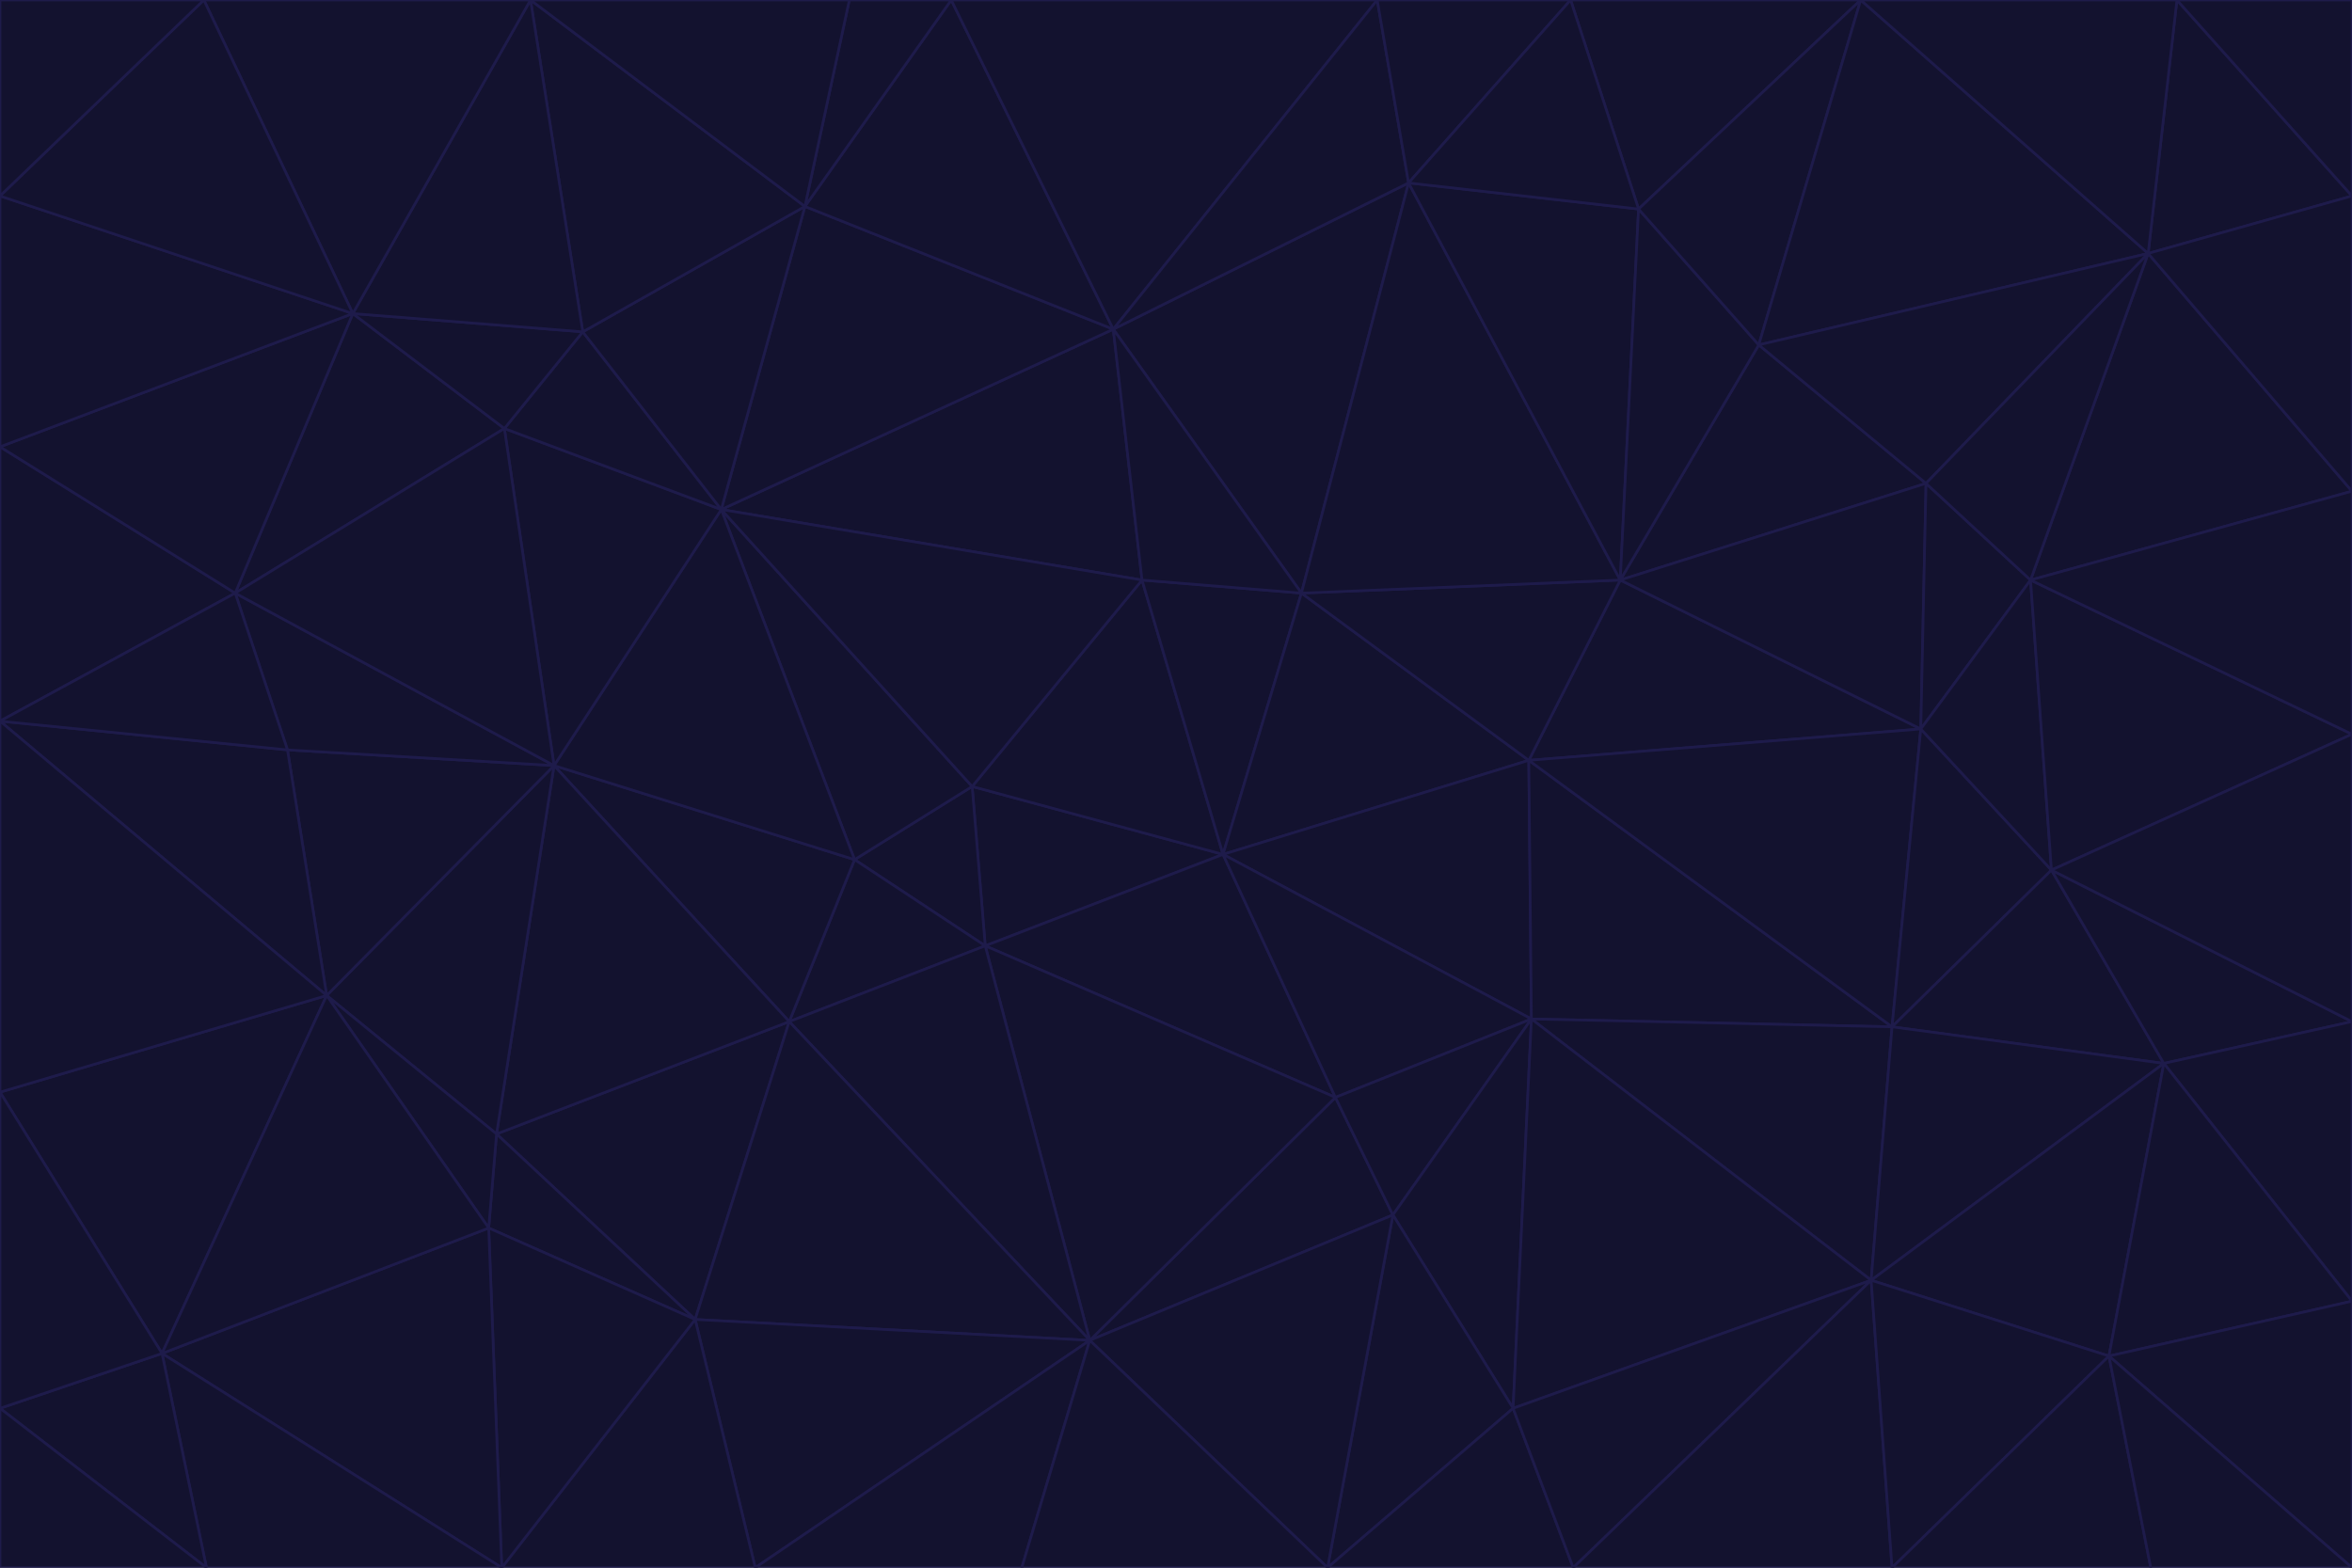 <svg id="visual" viewBox="0 0 900 600" width="900" height="600" xmlns="http://www.w3.org/2000/svg" xmlns:xlink="http://www.w3.org/1999/xlink" version="1.1"><g stroke-width="1" stroke-linejoin="bevel"><path d="M468 327L372 301L377 362Z" fill="#13122f" stroke="#1e1b4b"></path><path d="M372 301L327 329L377 362Z" fill="#13122f" stroke="#1e1b4b"></path><path d="M468 327L437 222L372 301Z" fill="#13122f" stroke="#1e1b4b"></path><path d="M372 301L276 195L327 329Z" fill="#13122f" stroke="#1e1b4b"></path><path d="M468 327L498 227L437 222Z" fill="#13122f" stroke="#1e1b4b"></path><path d="M327 329L302 391L377 362Z" fill="#13122f" stroke="#1e1b4b"></path><path d="M377 362L511 420L468 327Z" fill="#13122f" stroke="#1e1b4b"></path><path d="M533 465L511 420L417 513Z" fill="#13122f" stroke="#1e1b4b"></path><path d="M468 327L585 291L498 227Z" fill="#13122f" stroke="#1e1b4b"></path><path d="M586 390L585 291L468 327Z" fill="#13122f" stroke="#1e1b4b"></path><path d="M417 513L511 420L377 362Z" fill="#13122f" stroke="#1e1b4b"></path><path d="M511 420L586 390L468 327Z" fill="#13122f" stroke="#1e1b4b"></path><path d="M533 465L586 390L511 420Z" fill="#13122f" stroke="#1e1b4b"></path><path d="M302 391L417 513L377 362Z" fill="#13122f" stroke="#1e1b4b"></path><path d="M426 126L276 195L437 222Z" fill="#13122f" stroke="#1e1b4b"></path><path d="M437 222L276 195L372 301Z" fill="#13122f" stroke="#1e1b4b"></path><path d="M327 329L212 293L302 391Z" fill="#13122f" stroke="#1e1b4b"></path><path d="M539 70L426 126L498 227Z" fill="#13122f" stroke="#1e1b4b"></path><path d="M498 227L426 126L437 222Z" fill="#13122f" stroke="#1e1b4b"></path><path d="M276 195L212 293L327 329Z" fill="#13122f" stroke="#1e1b4b"></path><path d="M735 279L620 222L585 291Z" fill="#13122f" stroke="#1e1b4b"></path><path d="M585 291L620 222L498 227Z" fill="#13122f" stroke="#1e1b4b"></path><path d="M190 434L266 505L302 391Z" fill="#13122f" stroke="#1e1b4b"></path><path d="M302 391L266 505L417 513Z" fill="#13122f" stroke="#1e1b4b"></path><path d="M212 293L190 434L302 391Z" fill="#13122f" stroke="#1e1b4b"></path><path d="M533 465L579 539L586 390Z" fill="#13122f" stroke="#1e1b4b"></path><path d="M586 390L724 393L585 291Z" fill="#13122f" stroke="#1e1b4b"></path><path d="M508 600L579 539L533 465Z" fill="#13122f" stroke="#1e1b4b"></path><path d="M508 600L533 465L417 513Z" fill="#13122f" stroke="#1e1b4b"></path><path d="M190 434L187 470L266 505Z" fill="#13122f" stroke="#1e1b4b"></path><path d="M426 126L308 79L276 195Z" fill="#13122f" stroke="#1e1b4b"></path><path d="M276 195L193 164L212 293Z" fill="#13122f" stroke="#1e1b4b"></path><path d="M289 600L417 513L266 505Z" fill="#13122f" stroke="#1e1b4b"></path><path d="M289 600L391 600L417 513Z" fill="#13122f" stroke="#1e1b4b"></path><path d="M223 127L193 164L276 195Z" fill="#13122f" stroke="#1e1b4b"></path><path d="M212 293L125 381L190 434Z" fill="#13122f" stroke="#1e1b4b"></path><path d="M190 434L125 381L187 470Z" fill="#13122f" stroke="#1e1b4b"></path><path d="M308 79L223 127L276 195Z" fill="#13122f" stroke="#1e1b4b"></path><path d="M620 222L539 70L498 227Z" fill="#13122f" stroke="#1e1b4b"></path><path d="M426 126L364 0L308 79Z" fill="#13122f" stroke="#1e1b4b"></path><path d="M391 600L508 600L417 513Z" fill="#13122f" stroke="#1e1b4b"></path><path d="M110 287L125 381L212 293Z" fill="#13122f" stroke="#1e1b4b"></path><path d="M192 600L289 600L266 505Z" fill="#13122f" stroke="#1e1b4b"></path><path d="M90 227L110 287L212 293Z" fill="#13122f" stroke="#1e1b4b"></path><path d="M716 490L724 393L586 390Z" fill="#13122f" stroke="#1e1b4b"></path><path d="M620 222L627 80L539 70Z" fill="#13122f" stroke="#1e1b4b"></path><path d="M724 393L735 279L585 291Z" fill="#13122f" stroke="#1e1b4b"></path><path d="M737 185L673 132L620 222Z" fill="#13122f" stroke="#1e1b4b"></path><path d="M673 132L627 80L620 222Z" fill="#13122f" stroke="#1e1b4b"></path><path d="M508 600L602 600L579 539Z" fill="#13122f" stroke="#1e1b4b"></path><path d="M579 539L716 490L586 390Z" fill="#13122f" stroke="#1e1b4b"></path><path d="M527 0L364 0L426 126Z" fill="#13122f" stroke="#1e1b4b"></path><path d="M308 79L203 0L223 127Z" fill="#13122f" stroke="#1e1b4b"></path><path d="M527 0L426 126L539 70Z" fill="#13122f" stroke="#1e1b4b"></path><path d="M364 0L325 0L308 79Z" fill="#13122f" stroke="#1e1b4b"></path><path d="M135 120L90 227L193 164Z" fill="#13122f" stroke="#1e1b4b"></path><path d="M602 600L716 490L579 539Z" fill="#13122f" stroke="#1e1b4b"></path><path d="M724 393L785 333L735 279Z" fill="#13122f" stroke="#1e1b4b"></path><path d="M135 120L193 164L223 127Z" fill="#13122f" stroke="#1e1b4b"></path><path d="M193 164L90 227L212 293Z" fill="#13122f" stroke="#1e1b4b"></path><path d="M0 418L62 518L125 381Z" fill="#13122f" stroke="#1e1b4b"></path><path d="M601 0L527 0L539 70Z" fill="#13122f" stroke="#1e1b4b"></path><path d="M203 0L135 120L223 127Z" fill="#13122f" stroke="#1e1b4b"></path><path d="M712 0L601 0L627 80Z" fill="#13122f" stroke="#1e1b4b"></path><path d="M735 279L737 185L620 222Z" fill="#13122f" stroke="#1e1b4b"></path><path d="M187 470L192 600L266 505Z" fill="#13122f" stroke="#1e1b4b"></path><path d="M62 518L192 600L187 470Z" fill="#13122f" stroke="#1e1b4b"></path><path d="M828 407L785 333L724 393Z" fill="#13122f" stroke="#1e1b4b"></path><path d="M735 279L777 222L737 185Z" fill="#13122f" stroke="#1e1b4b"></path><path d="M785 333L777 222L735 279Z" fill="#13122f" stroke="#1e1b4b"></path><path d="M712 0L627 80L673 132Z" fill="#13122f" stroke="#1e1b4b"></path><path d="M712 0L673 132L822 97Z" fill="#13122f" stroke="#1e1b4b"></path><path d="M627 80L601 0L539 70Z" fill="#13122f" stroke="#1e1b4b"></path><path d="M325 0L203 0L308 79Z" fill="#13122f" stroke="#1e1b4b"></path><path d="M0 276L125 381L110 287Z" fill="#13122f" stroke="#1e1b4b"></path><path d="M125 381L62 518L187 470Z" fill="#13122f" stroke="#1e1b4b"></path><path d="M602 600L724 600L716 490Z" fill="#13122f" stroke="#1e1b4b"></path><path d="M716 490L828 407L724 393Z" fill="#13122f" stroke="#1e1b4b"></path><path d="M807 519L828 407L716 490Z" fill="#13122f" stroke="#1e1b4b"></path><path d="M785 333L900 281L777 222Z" fill="#13122f" stroke="#1e1b4b"></path><path d="M0 171L0 276L90 227Z" fill="#13122f" stroke="#1e1b4b"></path><path d="M90 227L0 276L110 287Z" fill="#13122f" stroke="#1e1b4b"></path><path d="M0 171L90 227L135 120Z" fill="#13122f" stroke="#1e1b4b"></path><path d="M0 276L0 418L125 381Z" fill="#13122f" stroke="#1e1b4b"></path><path d="M62 518L79 600L192 600Z" fill="#13122f" stroke="#1e1b4b"></path><path d="M0 539L79 600L62 518Z" fill="#13122f" stroke="#1e1b4b"></path><path d="M724 600L807 519L716 490Z" fill="#13122f" stroke="#1e1b4b"></path><path d="M822 97L673 132L737 185Z" fill="#13122f" stroke="#1e1b4b"></path><path d="M0 75L0 171L135 120Z" fill="#13122f" stroke="#1e1b4b"></path><path d="M0 418L0 539L62 518Z" fill="#13122f" stroke="#1e1b4b"></path><path d="M900 188L822 97L777 222Z" fill="#13122f" stroke="#1e1b4b"></path><path d="M777 222L822 97L737 185Z" fill="#13122f" stroke="#1e1b4b"></path><path d="M203 0L78 0L135 120Z" fill="#13122f" stroke="#1e1b4b"></path><path d="M900 391L785 333L828 407Z" fill="#13122f" stroke="#1e1b4b"></path><path d="M900 391L900 281L785 333Z" fill="#13122f" stroke="#1e1b4b"></path><path d="M78 0L0 75L135 120Z" fill="#13122f" stroke="#1e1b4b"></path><path d="M900 498L900 391L828 407Z" fill="#13122f" stroke="#1e1b4b"></path><path d="M724 600L823 600L807 519Z" fill="#13122f" stroke="#1e1b4b"></path><path d="M807 519L900 498L828 407Z" fill="#13122f" stroke="#1e1b4b"></path><path d="M0 539L0 600L79 600Z" fill="#13122f" stroke="#1e1b4b"></path><path d="M900 281L900 188L777 222Z" fill="#13122f" stroke="#1e1b4b"></path><path d="M900 600L900 498L807 519Z" fill="#13122f" stroke="#1e1b4b"></path><path d="M78 0L0 0L0 75Z" fill="#13122f" stroke="#1e1b4b"></path><path d="M900 75L833 0L822 97Z" fill="#13122f" stroke="#1e1b4b"></path><path d="M822 97L833 0L712 0Z" fill="#13122f" stroke="#1e1b4b"></path><path d="M900 188L900 75L822 97Z" fill="#13122f" stroke="#1e1b4b"></path><path d="M823 600L900 600L807 519Z" fill="#13122f" stroke="#1e1b4b"></path><path d="M900 75L900 0L833 0Z" fill="#13122f" stroke="#1e1b4b"></path></g></svg>